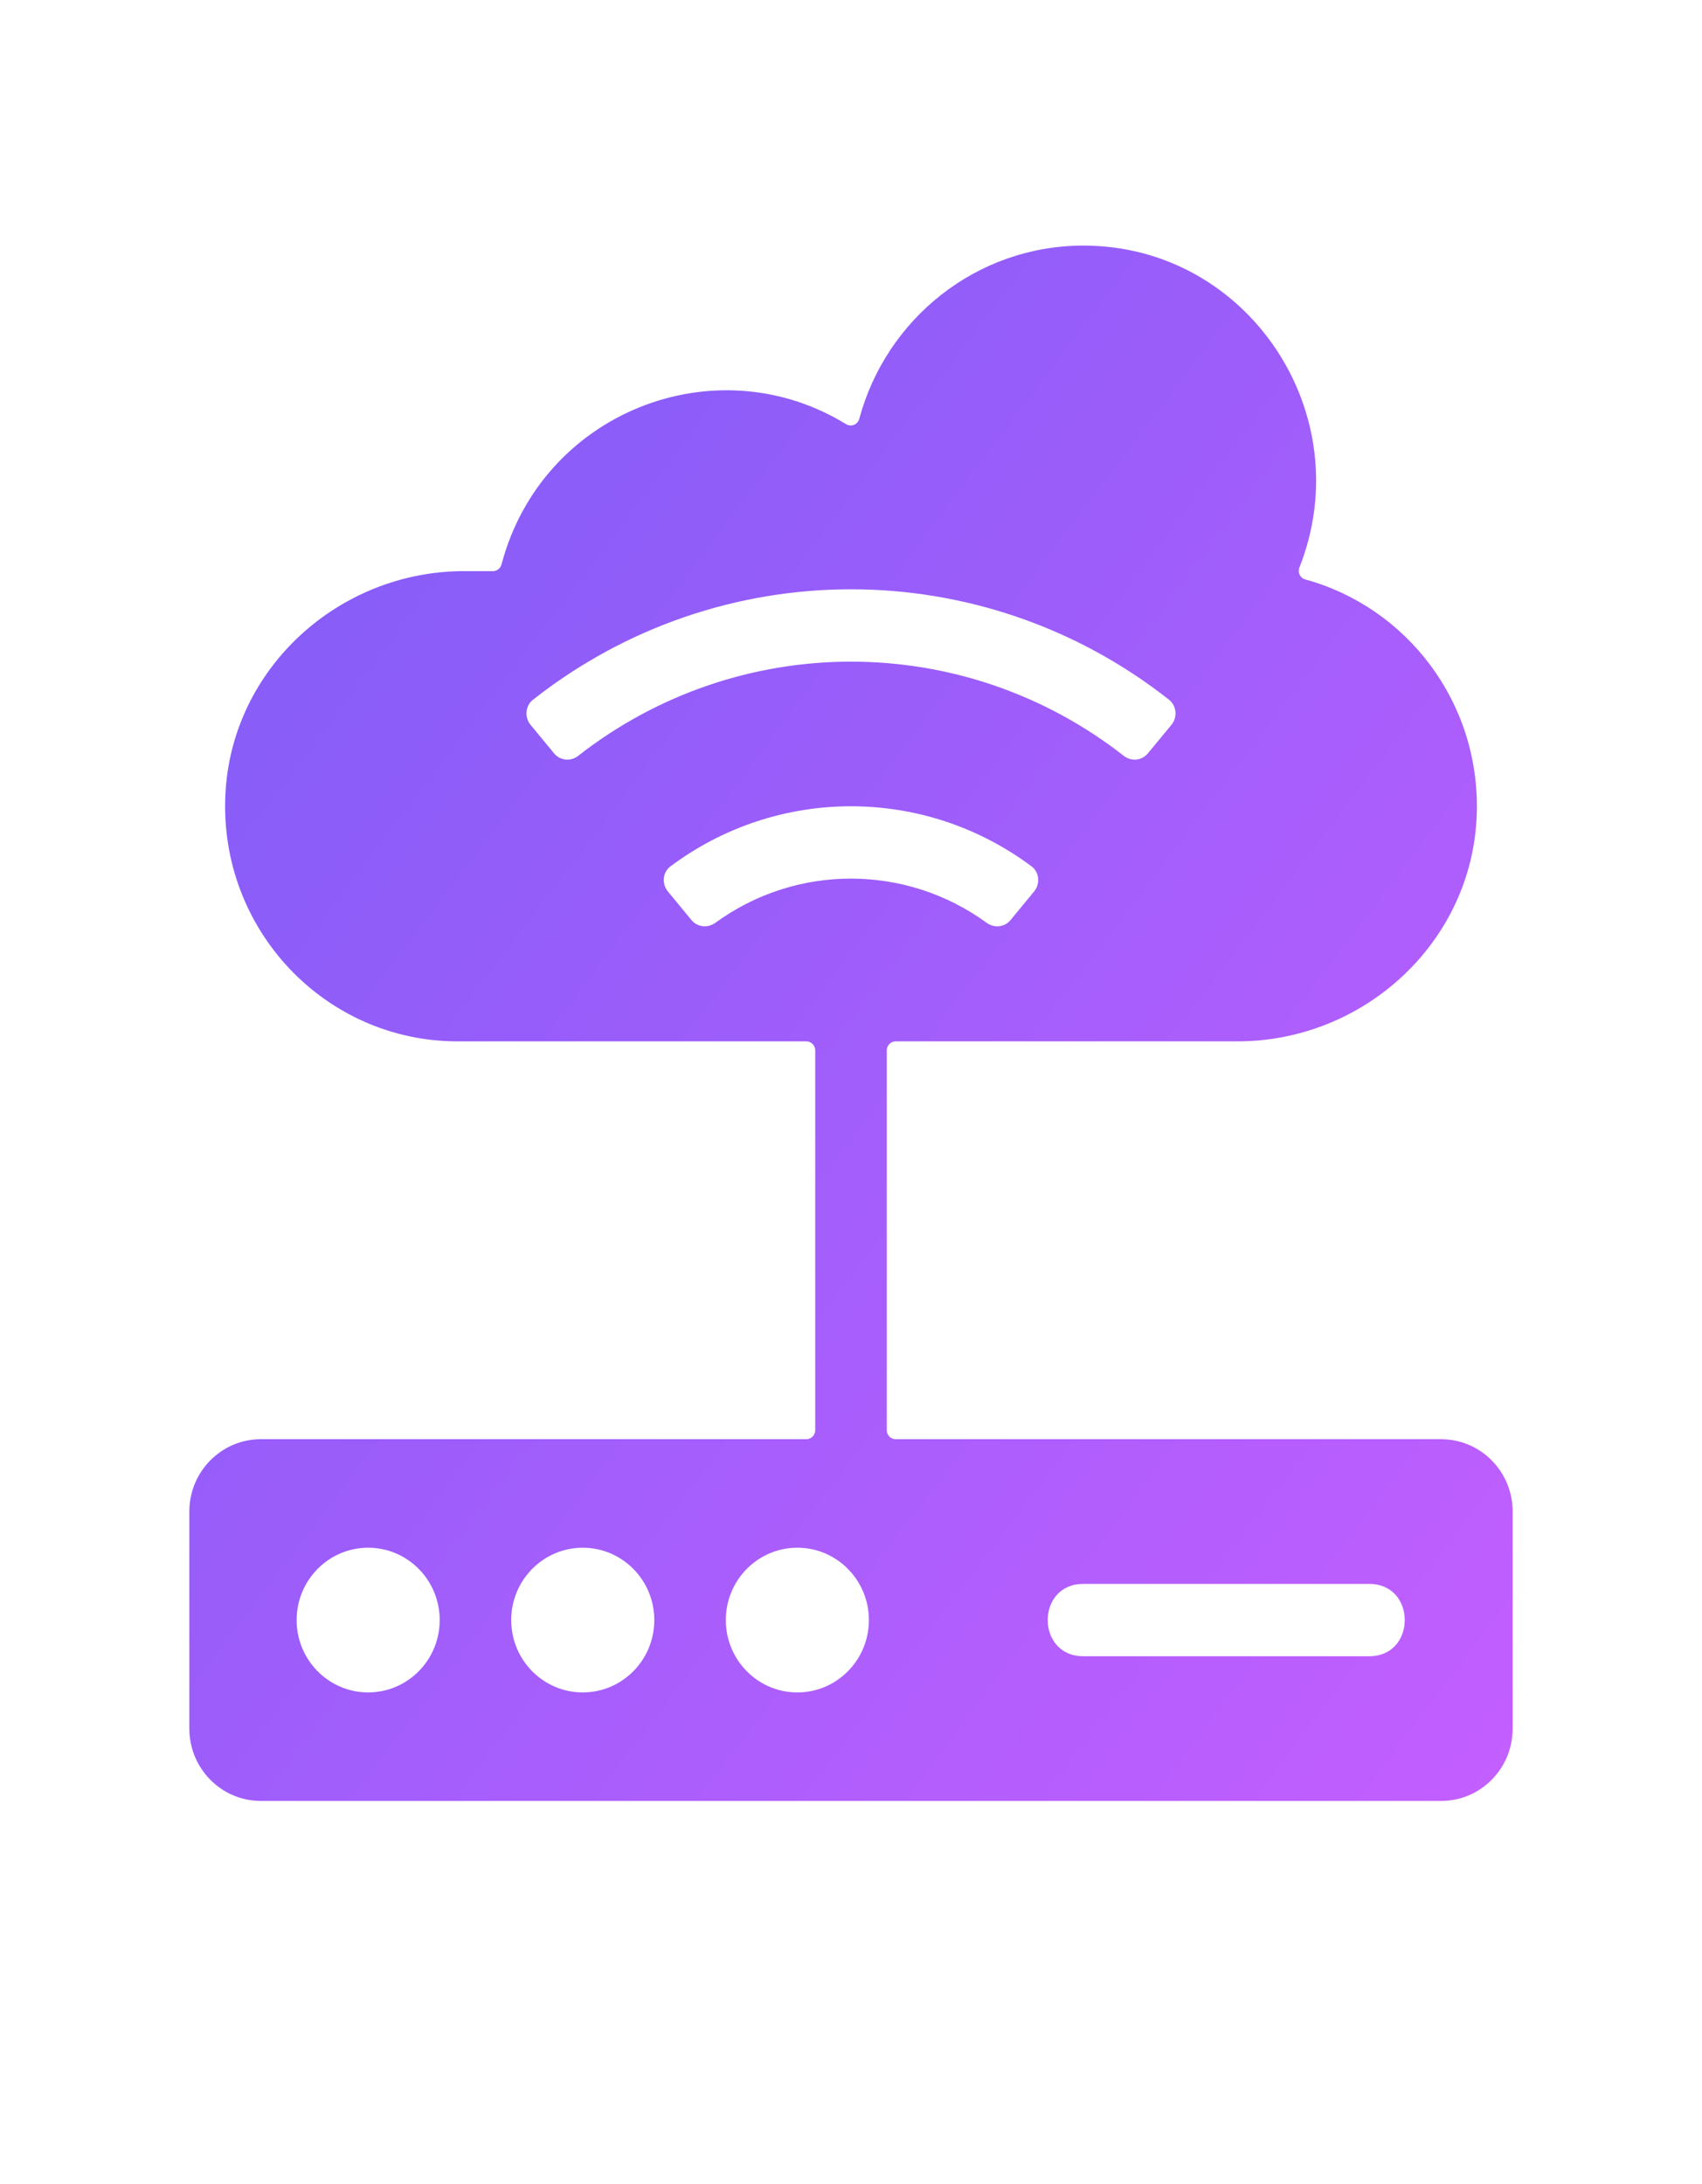 <svg width="53" height="68" viewBox="0 0 53 68" fill="none" xmlns="http://www.w3.org/2000/svg">
<path d="M44.877 44.817H27.892C27.738 44.817 27.614 44.691 27.614 44.536V32.709C27.614 32.554 27.738 32.428 27.892 32.428H38.537C42.478 32.428 45.858 29.333 45.986 25.35C46.098 21.864 43.799 18.907 40.647 18.044C40.485 18 40.401 17.828 40.464 17.67C42.351 12.901 38.871 7.648 33.739 7.648C30.402 7.648 27.595 9.933 26.758 13.04C26.708 13.225 26.506 13.306 26.343 13.207C22.277 10.712 16.866 12.838 15.617 17.576C15.584 17.698 15.477 17.785 15.352 17.785H14.453C10.555 17.785 7.201 20.814 7.018 24.753C6.822 28.957 10.135 32.428 14.249 32.428H25.108C25.262 32.428 25.386 32.554 25.386 32.709V44.536C25.386 44.691 25.262 44.817 25.108 44.817H8.123C6.893 44.817 5.896 45.826 5.896 47.07V53.828C5.896 55.072 6.893 56.081 8.123 56.081H44.877C46.107 56.081 47.104 55.072 47.104 53.828V47.07C47.104 45.826 46.107 44.817 44.877 44.817ZM16.598 21.789C22.423 17.202 30.584 17.207 36.402 21.789C36.641 21.977 36.673 22.335 36.478 22.571L35.743 23.462C35.556 23.689 35.227 23.718 34.995 23.537C29.991 19.624 23.003 19.628 18.004 23.537C17.773 23.718 17.444 23.689 17.256 23.462L16.521 22.571C16.327 22.335 16.358 21.977 16.598 21.789ZM21.533 28.652L20.797 27.759C20.602 27.522 20.633 27.162 20.878 26.979C24.215 24.482 28.788 24.485 32.122 26.979C32.367 27.162 32.398 27.522 32.203 27.759L31.466 28.653C31.28 28.878 30.958 28.906 30.722 28.735C28.207 26.904 24.799 26.899 22.279 28.734C22.043 28.905 21.72 28.878 21.533 28.652ZM11.465 52.702C10.235 52.702 9.237 51.693 9.237 50.449C9.237 49.205 10.235 48.196 11.465 48.196C12.695 48.196 13.692 49.205 13.692 50.449C13.692 51.693 12.695 52.702 11.465 52.702ZM18.147 52.702C16.917 52.702 15.919 51.693 15.919 50.449C15.919 49.205 16.917 48.196 18.147 48.196C19.377 48.196 20.375 49.205 20.375 50.449C20.375 51.693 19.377 52.702 18.147 52.702ZM24.829 52.702C23.599 52.702 22.602 51.693 22.602 50.449C22.602 49.205 23.599 48.196 24.829 48.196C26.059 48.196 27.057 49.205 27.057 50.449C27.057 51.693 26.059 52.702 24.829 52.702ZM42.64 51.575H33.73C32.258 51.575 32.256 49.323 33.73 49.323H42.64C44.111 49.323 44.113 51.575 42.64 51.575Z" fill="url(#paint0_linear_90_41339)"/>
<defs>
<linearGradient id="paint0_linear_90_41339" x1="5.896" y1="7.648" x2="55.396" y2="45.131" gradientUnits="userSpaceOnUse">
<stop stop-color="#7C5DF7"/>
<stop offset="1" stop-color="#C45EFF"/>
</linearGradient>
</defs>
</svg>

